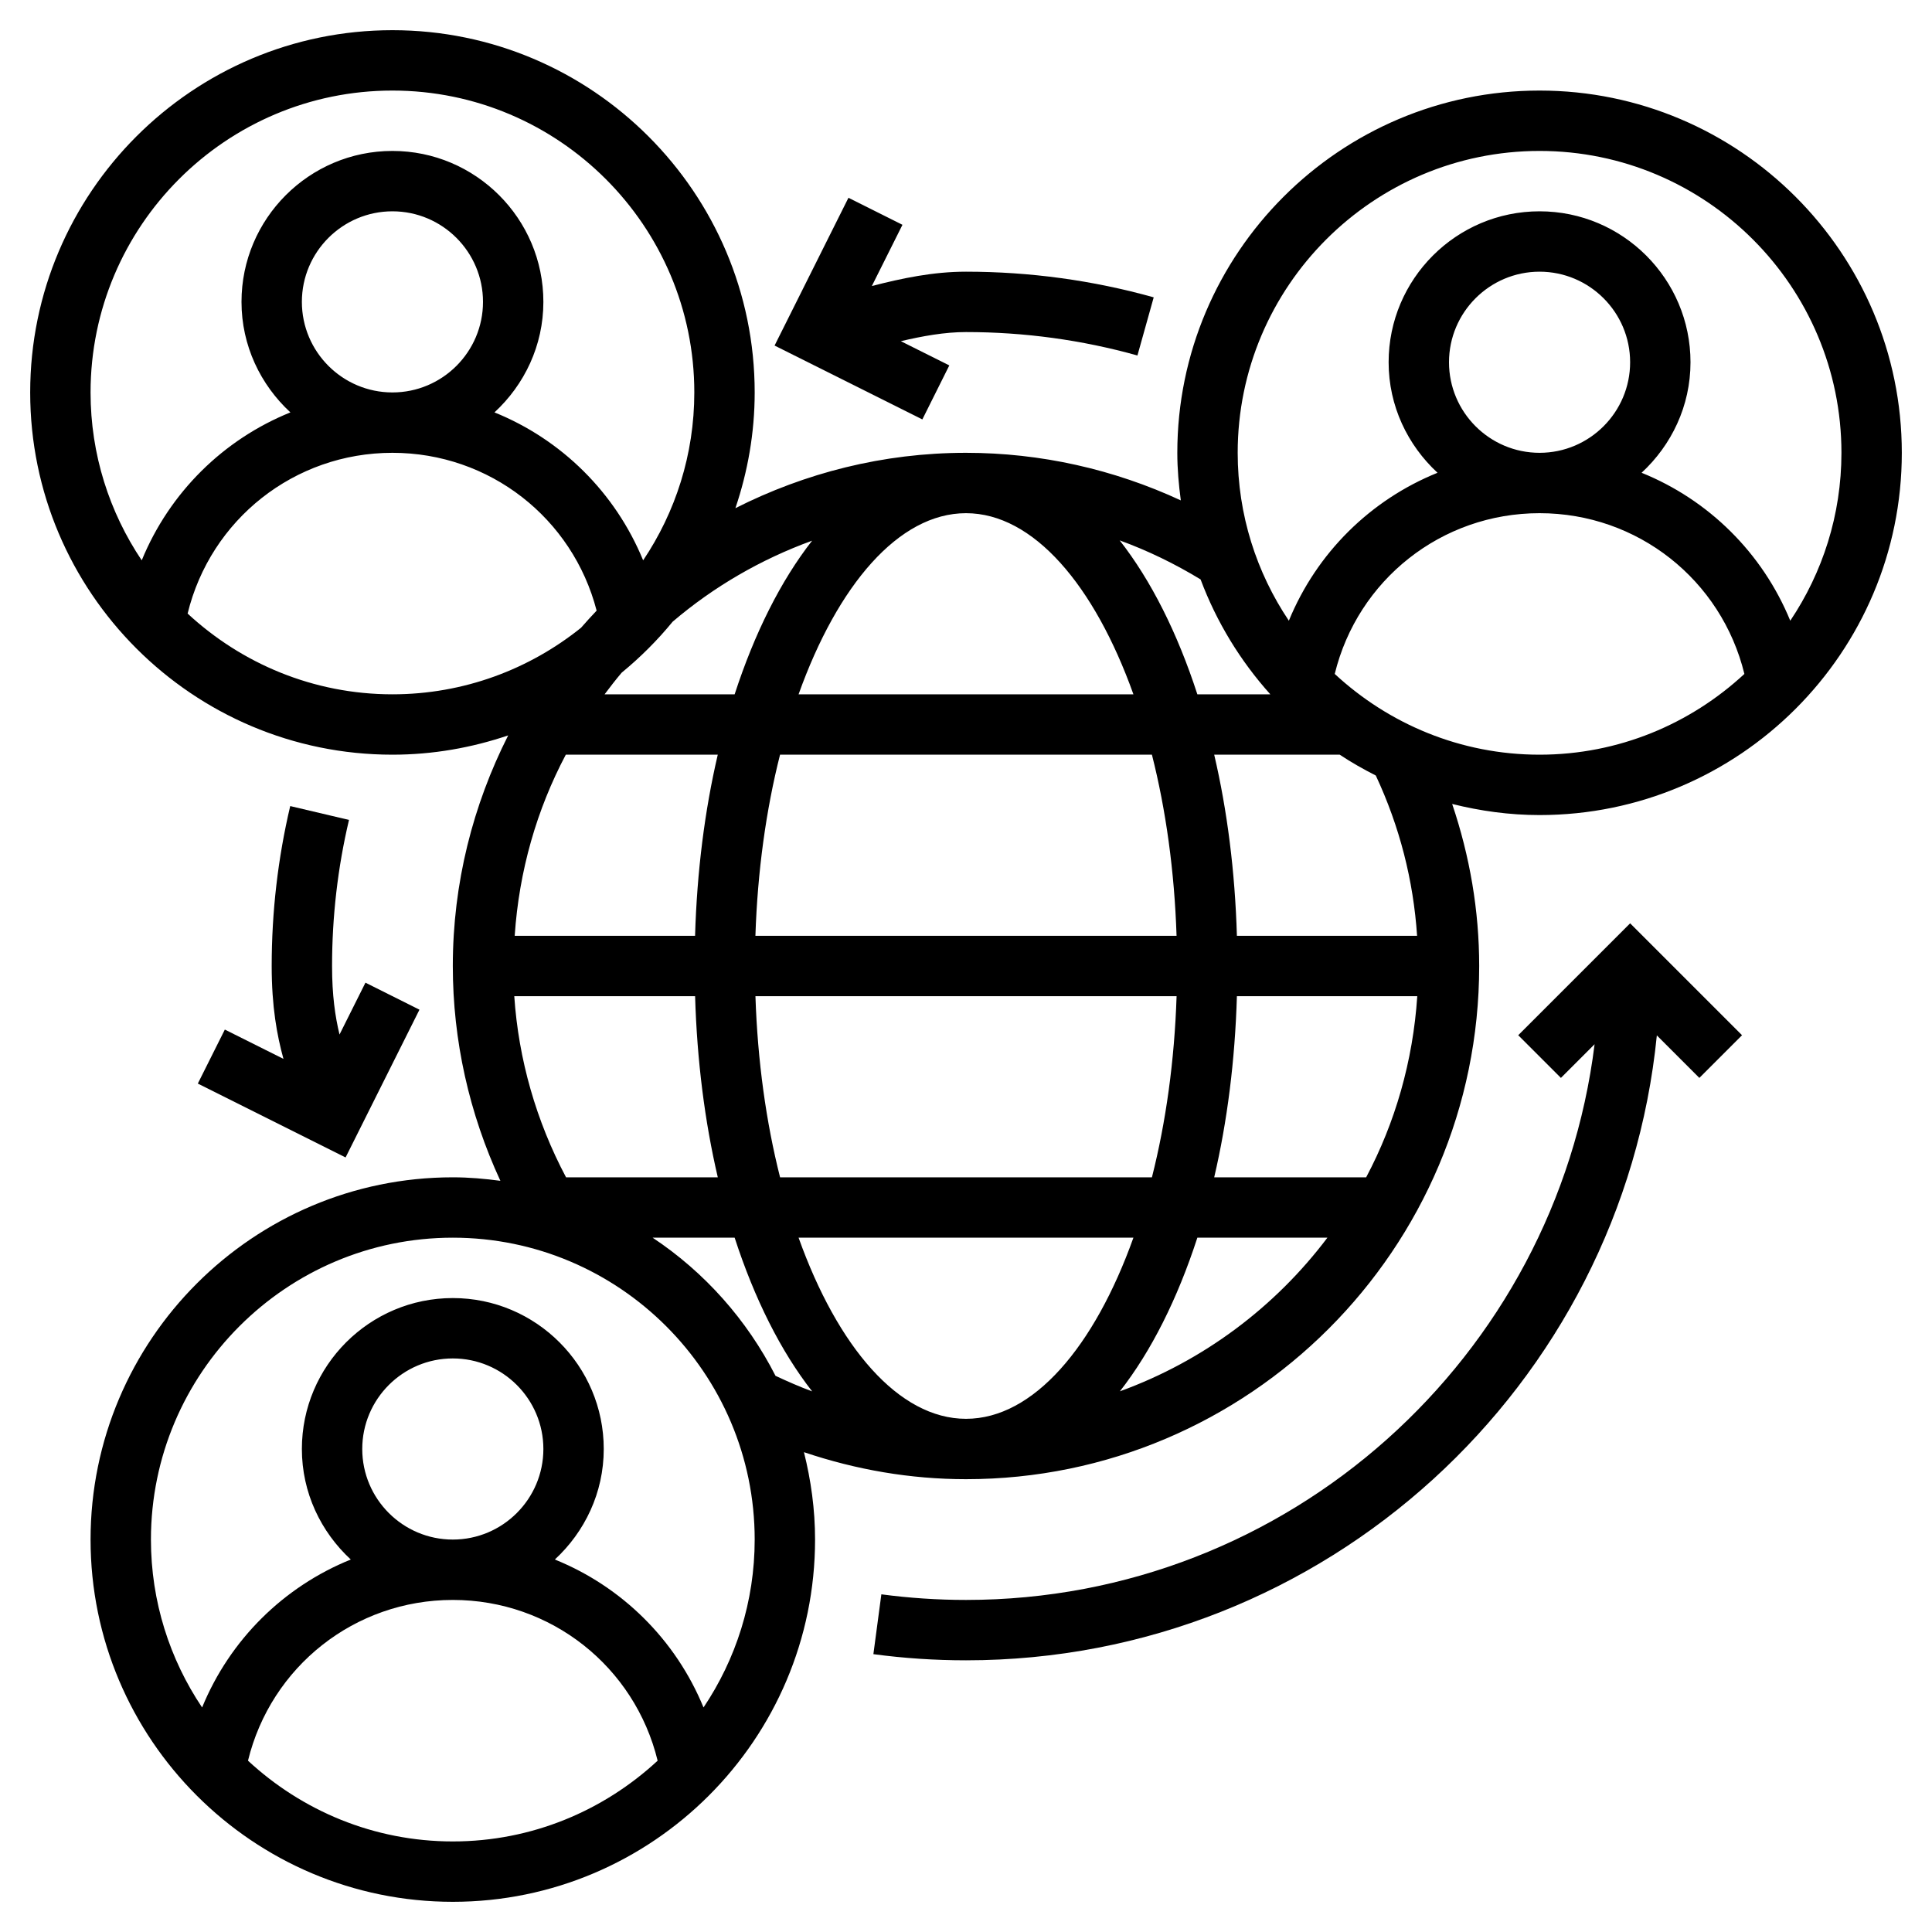 <svg id="Layer_5" enable-background="new 0 0 64 64" height="10px" viewBox="0 0 64 64" width="10px" xmlns="http://www.w3.org/2000/svg"><g><path d="m50.293 34.293 1.414 1.414 1.116-1.116c-1.283 10.359-10.123 18.409-20.823 18.409-.936 0-1.879-.063-2.804-.186l-.264 1.982c1.012.136 2.045.204 3.068.204 11.907 0 21.728-9.094 22.885-20.701l1.408 1.408 1.414-1.414-3.707-3.707z"/><path d="m31.447 12.105-1.606-.803c.724-.17 1.451-.302 2.159-.302 1.931 0 3.841.261 5.679.776l.539-1.926c-2.013-.564-4.106-.85-6.218-.85-1.087 0-2.119.217-3.119.475l1.014-2.028-1.789-.895-2.447 4.895 4.895 2.447z"/><path d="m6.553 35.895 4.895 2.447 2.447-4.895-1.789-.895-.859 1.718c-.145-.6-.247-1.297-.247-2.27 0-1.635.188-3.263.561-4.839l-1.947-.459c-.408 1.726-.614 3.509-.614 5.298 0 1.355.176 2.298.39 3.077l-1.942-.971z"/><path d="m51 3c-6.617 0-12 5.383-12 12 0 .535.047 1.059.116 1.576-2.228-1.033-4.65-1.576-7.116-1.576-2.749 0-5.339.671-7.639 1.834.408-1.206.639-2.492.639-3.834 0-6.617-5.383-12-12-12s-12 5.383-12 12 5.383 12 12 12c1.342 0 2.628-.231 3.834-.639-1.163 2.3-1.834 4.89-1.834 7.639 0 2.466.543 4.888 1.576 7.116-.517-.069-1.041-.116-1.576-.116-6.617 0-12 5.383-12 12s5.383 12 12 12 12-5.383 12-12c0-1-.136-1.966-.368-2.895 1.732.584 3.528.895 5.368.895 9.374 0 17-7.626 17-17 0-1.84-.311-3.636-.895-5.368.929.232 1.895.368 2.895.368 6.617 0 12-5.383 12-12s-5.383-12-12-12zm0 2c5.514 0 10 4.486 10 10 0 2.057-.626 3.97-1.695 5.562-.923-2.249-2.708-4.005-4.925-4.901.989-.914 1.62-2.211 1.62-3.661 0-2.757-2.243-5-5-5s-5 2.243-5 5c0 1.45.631 2.747 1.62 3.661-2.218.896-4.002 2.651-4.925 4.901-1.069-1.592-1.695-3.505-1.695-5.562 0-5.514 4.486-10 10-10zm-3 7c0-1.654 1.346-3 3-3s3 1.346 3 3-1.346 3-3 3-3-1.346-3-3zm-5.919 11h-2.417c-.659-2.028-1.532-3.771-2.573-5.099.929.338 1.825.773 2.68 1.293.53 1.415 1.318 2.701 2.31 3.806zm4.868 10c-.143 2.155-.732 4.188-1.693 6h-5.034c.43-1.84.689-3.861.752-6zm-8.79 6h-12.318c-.462-1.821-.746-3.858-.816-6h13.951c-.07 2.142-.355 4.179-.817 6zm-6.159 8c-2.232 0-4.254-2.387-5.546-6h11.092c-1.292 3.613-3.314 6-5.546 6zm-14.964-14h5.99c.063 2.139.322 4.16.752 6h-5.027c-.989-1.864-1.574-3.904-1.715-6zm1.707-8h5.034c-.43 1.84-.689 3.861-.752 6h-5.975c.144-2.155.733-4.188 1.693-6zm6.281 6c.07-2.142.354-4.179.816-6h12.319c.462 1.821.746 3.858.816 6zm1.43-8c1.292-3.613 3.314-6 5.546-6s4.254 2.387 5.546 6zm.448-5.089c-1.038 1.327-1.908 3.066-2.566 5.089h-4.308c.184-.244.369-.486.567-.718.616-.505 1.182-1.071 1.687-1.687 1.354-1.155 2.916-2.065 4.62-2.684zm-13.902-14.911c5.514 0 10 4.486 10 10 0 2.057-.626 3.97-1.695 5.562-.923-2.249-2.708-4.005-4.925-4.901.989-.914 1.62-2.211 1.62-3.661 0-2.757-2.243-5-5-5s-5 2.243-5 5c0 1.45.631 2.747 1.62 3.661-2.218.896-4.002 2.651-4.925 4.901-1.069-1.592-1.695-3.505-1.695-5.562 0-5.514 4.486-10 10-10zm-3 7c0-1.654 1.346-3 3-3s3 1.346 3 3-1.346 3-3 3-3-1.346-3-3zm3 13c-2.62 0-5-1.021-6.785-2.675.76-3.114 3.533-5.325 6.785-5.325 3.219 0 5.971 2.165 6.764 5.228-.177.184-.347.375-.516.567-1.713 1.376-3.885 2.205-6.248 2.205zm-4.785 35.325c.76-3.114 3.533-5.325 6.785-5.325s6.025 2.211 6.785 5.325c-1.785 1.654-4.165 2.675-6.785 2.675s-5-1.021-6.785-2.675zm3.785-10.325c0-1.654 1.346-3 3-3s3 1.346 3 3-1.346 3-3 3-3-1.346-3-3zm11.305 8.562c-.923-2.249-2.708-4.005-4.925-4.901.989-.914 1.62-2.211 1.62-3.661 0-2.757-2.243-5-5-5s-5 2.243-5 5c0 1.45.631 2.747 1.62 3.661-2.218.896-4.002 2.651-4.925 4.901-1.069-1.592-1.695-3.505-1.695-5.562 0-5.514 4.486-10 10-10s10 4.486 10 10c0 2.057-.626 3.97-1.695 5.562zm-1.686-15.562h2.717c.658 2.024 1.529 3.764 2.568 5.091-.41-.15-.813-.328-1.214-.515-.944-1.853-2.348-3.432-4.071-4.576zm15.479 5.089c1.038-1.327 1.908-3.066 2.566-5.089h4.308c-1.737 2.304-4.115 4.087-6.874 5.089zm9.845-15.089h-5.969c-.063-2.139-.322-4.16-.752-6h4.158c.383.254.784.481 1.195.69.793 1.696 1.245 3.477 1.368 5.31zm-2.728-8.675c.76-3.114 3.533-5.325 6.785-5.325s6.025 2.211 6.785 5.325c-1.785 1.654-4.165 2.675-6.785 2.675s-5-1.021-6.785-2.675z"/></g></svg>